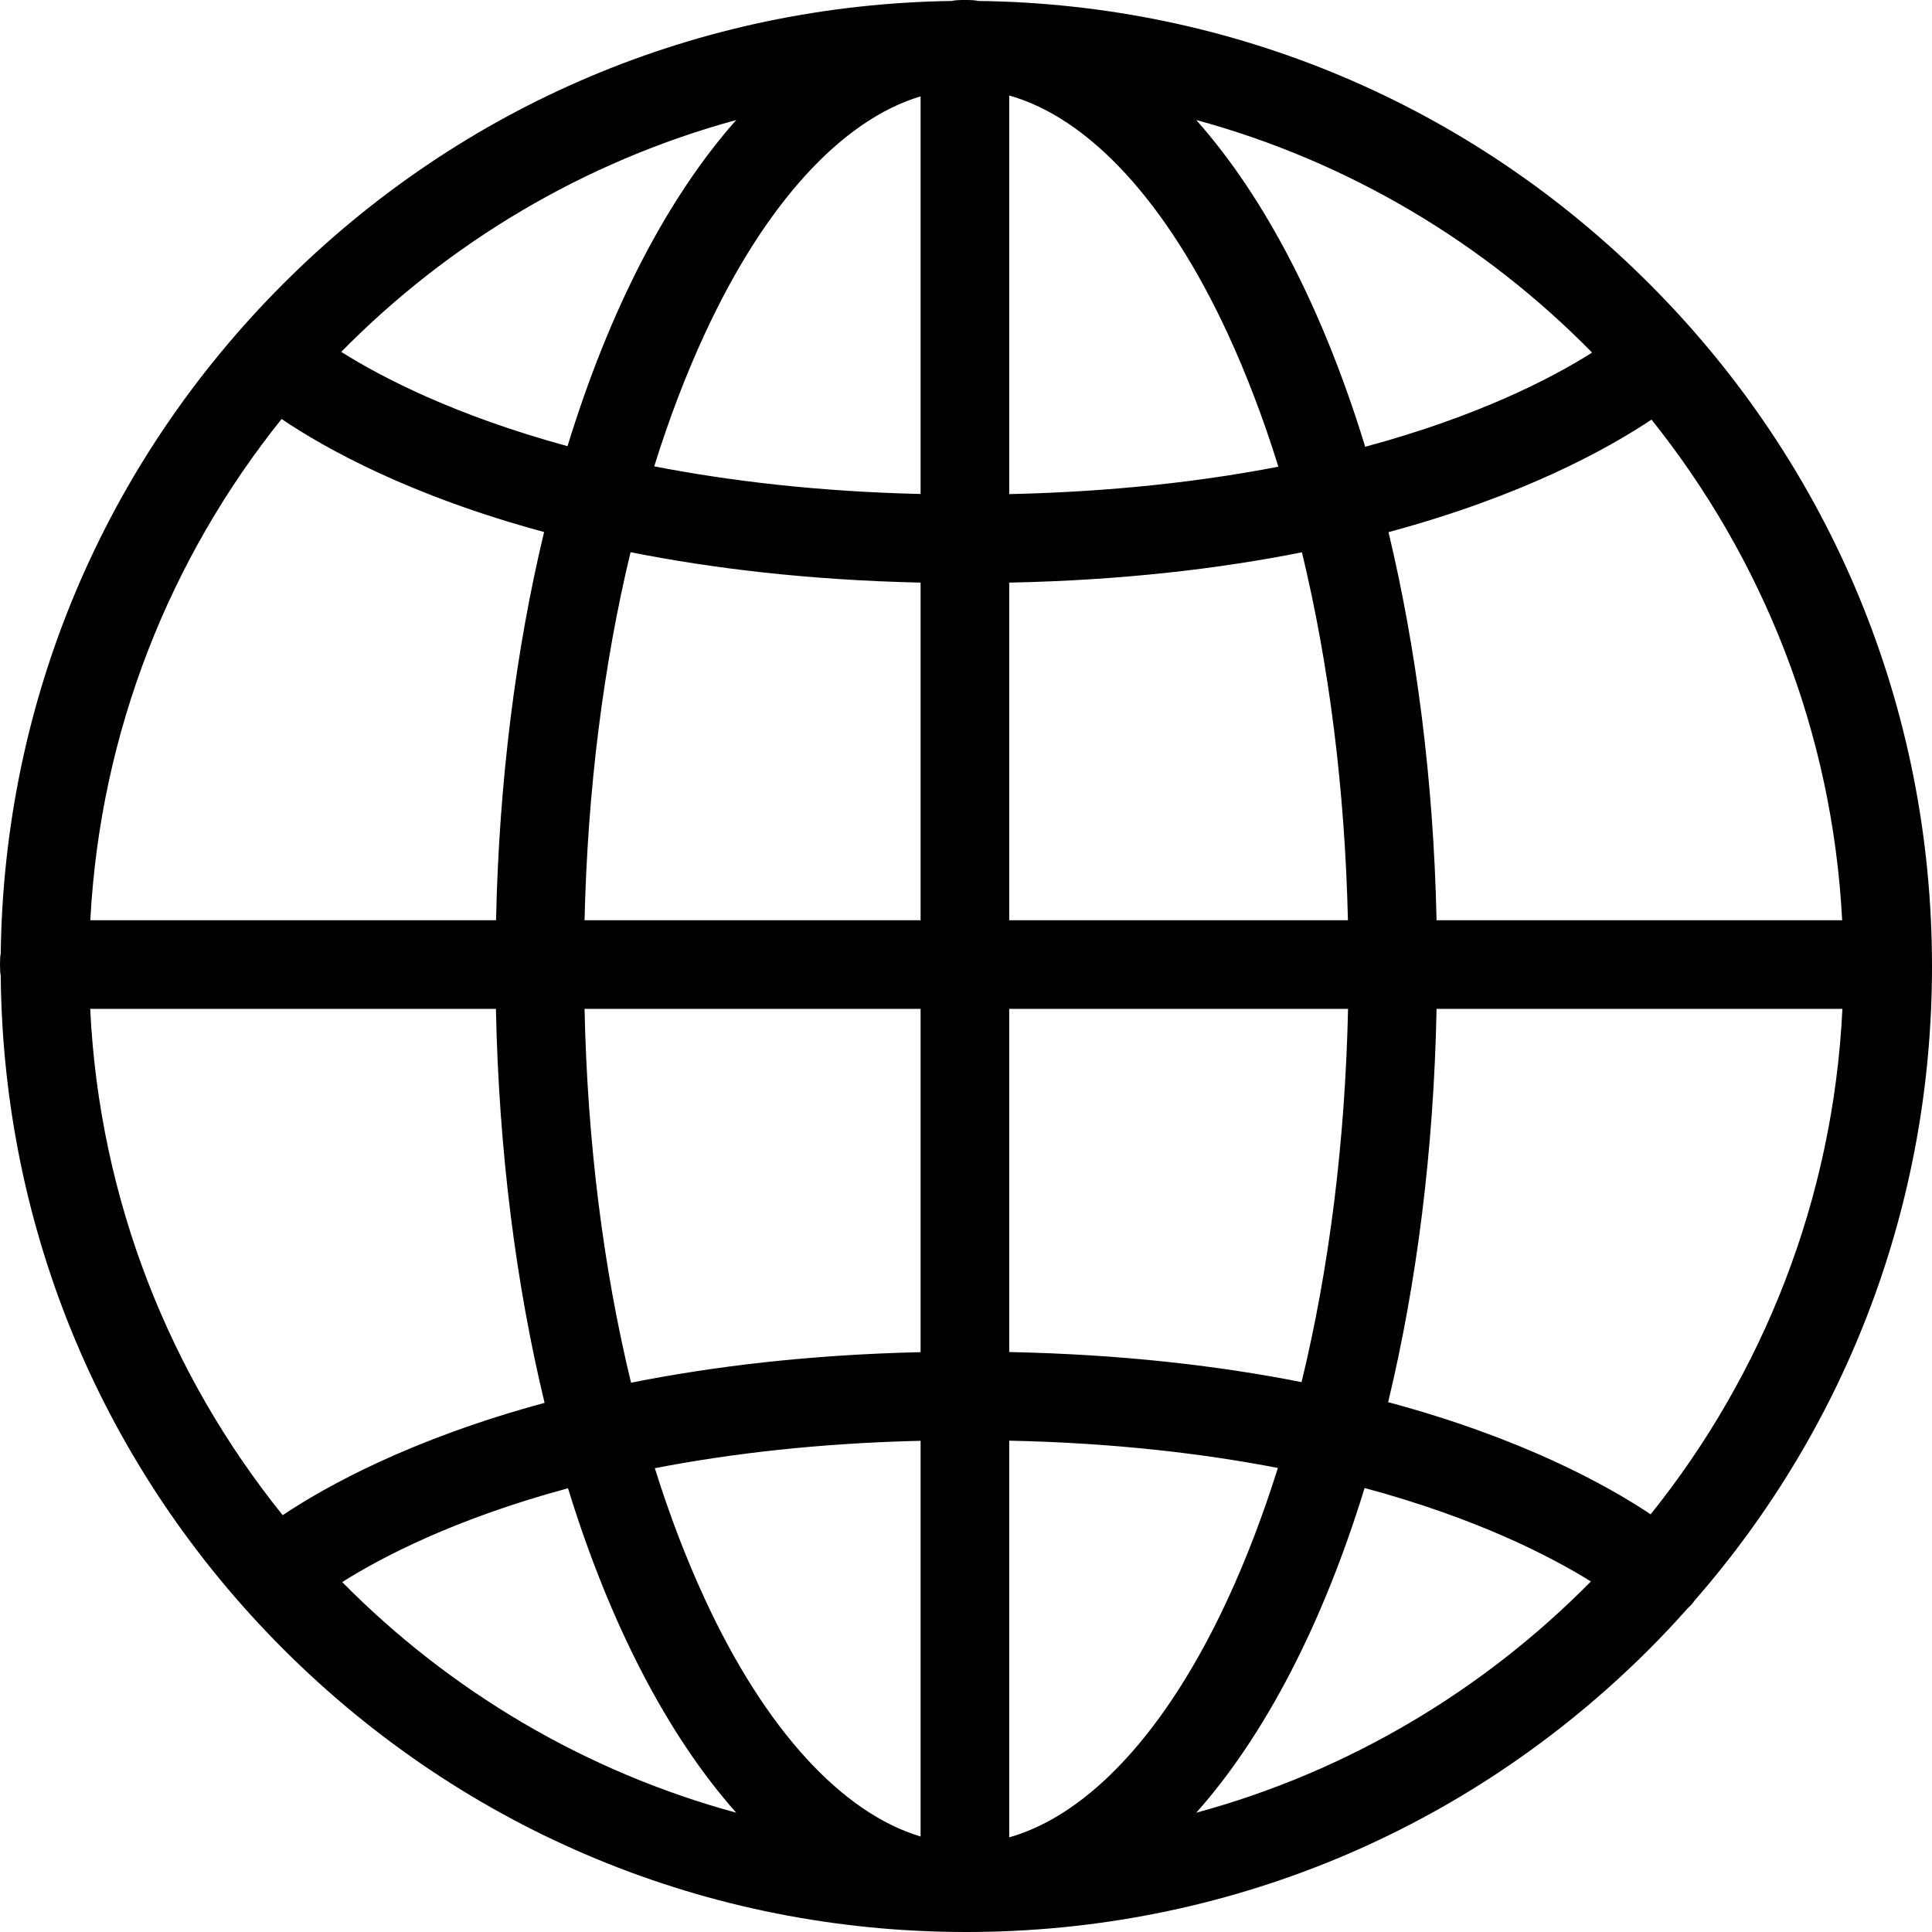 <?xml version="1.0" encoding="UTF-8"?>
<svg width="16px" height="16px" viewBox="0 0 16 16" version="1.1" xmlns="http://www.w3.org/2000/svg" xmlns:xlink="http://www.w3.org/1999/xlink">
    <title>duoyuyan</title>
    <g id="页面-1" stroke="none" stroke-width="1" fill="none" fill-rule="evenodd">
        <g id="1" transform="translate(-29, -24)" fill="#000000">
            <g id="编组-32" transform="translate(18, 16)">
                <path d="M25.033,21.256 C26.305,19.8 27,17.955 27,16.003 C27,13.867 26.168,11.859 24.658,10.349 C23.17,8.862 21.2,8.033 19.101,8.008 C19.066,7.997 18.916,7.997 18.881,8.008 C16.79,8.039 14.829,8.867 13.347,10.349 C11.862,11.834 11.033,13.8 11.006,15.896 C10.998,15.925 10.998,16.05 11.006,16.079 C11.025,18.187 11.854,20.165 13.347,21.658 C14.858,23.168 16.866,24 19.002,24 C21.139,24 23.147,23.168 24.658,21.658 C24.768,21.548 24.874,21.435 24.976,21.32 C24.985,21.312 24.994,21.303 25.003,21.294 C25.014,21.282 25.024,21.269 25.033,21.256 Z M11.747,16.355 L15.107,16.355 C15.131,17.532 15.273,18.635 15.51,19.618 C14.405,19.917 13.704,20.306 13.341,20.548 C12.407,19.388 11.823,17.937 11.747,16.355 Z M13.332,11.47 C13.692,11.713 14.393,12.105 15.506,12.406 C15.273,13.376 15.133,14.463 15.108,15.621 L11.748,15.621 C11.83,14.056 12.41,12.62 13.332,11.47 Z M26.256,15.621 L22.897,15.621 C22.872,14.463 22.731,13.377 22.499,12.407 C23.609,12.108 24.313,11.718 24.677,11.475 C25.597,12.625 26.175,14.058 26.256,15.621 Z M22.163,15.621 L19.358,15.621 L19.358,12.825 C20.294,12.806 21.098,12.71 21.782,12.574 C22.008,13.508 22.138,14.542 22.163,15.621 Z M19.358,12.092 L19.358,8.791 C20.019,8.977 20.663,9.673 21.167,10.762 C21.325,11.104 21.465,11.473 21.587,11.865 C20.96,11.986 20.22,12.073 19.358,12.092 Z M18.624,8.798 L18.624,12.091 C17.773,12.071 17.041,11.983 16.418,11.862 C16.54,11.471 16.68,11.103 16.838,10.762 C17.336,9.685 17.972,8.993 18.624,8.798 Z M18.624,12.825 L18.624,15.621 L15.841,15.621 C15.866,14.542 15.997,13.508 16.222,12.573 C16.9,12.708 17.697,12.804 18.624,12.825 Z M15.841,16.355 L18.624,16.355 L18.624,19.198 C17.7,19.219 16.904,19.316 16.226,19.451 C15.996,18.503 15.864,17.451 15.841,16.355 Z M18.624,19.932 L18.624,23.209 C17.972,23.014 17.336,22.322 16.838,21.244 C16.682,20.908 16.544,20.545 16.423,20.159 C17.043,20.039 17.774,19.952 18.624,19.932 Z M19.358,23.216 L19.358,19.931 C20.217,19.949 20.955,20.036 21.583,20.157 C21.461,20.544 21.323,20.908 21.167,21.244 C20.663,22.334 20.019,23.029 19.358,23.216 Z M19.358,19.197 L19.358,16.355 L22.164,16.355 C22.14,17.45 22.009,18.499 21.779,19.446 C21.096,19.311 20.293,19.216 19.358,19.197 Z M22.897,16.355 L26.258,16.355 C26.182,17.934 25.599,19.383 24.67,20.541 C24.303,20.296 23.601,19.909 22.496,19.612 C22.732,18.631 22.874,17.529 22.897,16.355 Z M24.185,10.92 C23.857,11.128 23.248,11.446 22.306,11.7 C21.96,10.57 21.48,9.639 20.907,8.994 C22.169,9.337 23.295,10.013 24.185,10.92 Z M17.097,8.994 C16.526,9.638 16.046,10.567 15.7,11.695 C14.761,11.439 14.152,11.12 13.826,10.914 C14.715,10.01 15.839,9.337 17.097,8.994 Z M13.834,21.102 C14.162,20.895 14.768,20.578 15.704,20.325 C16.049,21.447 16.528,22.371 17.097,23.012 C15.843,22.671 14.722,22.002 13.834,21.102 Z M20.907,23.012 C21.477,22.371 21.956,21.446 22.301,20.323 C23.233,20.574 23.842,20.89 24.175,21.097 C23.286,21.999 22.164,22.671 20.907,23.012 Z" id="duoyuyan"></path>
            </g>
        </g>
    </g>
</svg>
